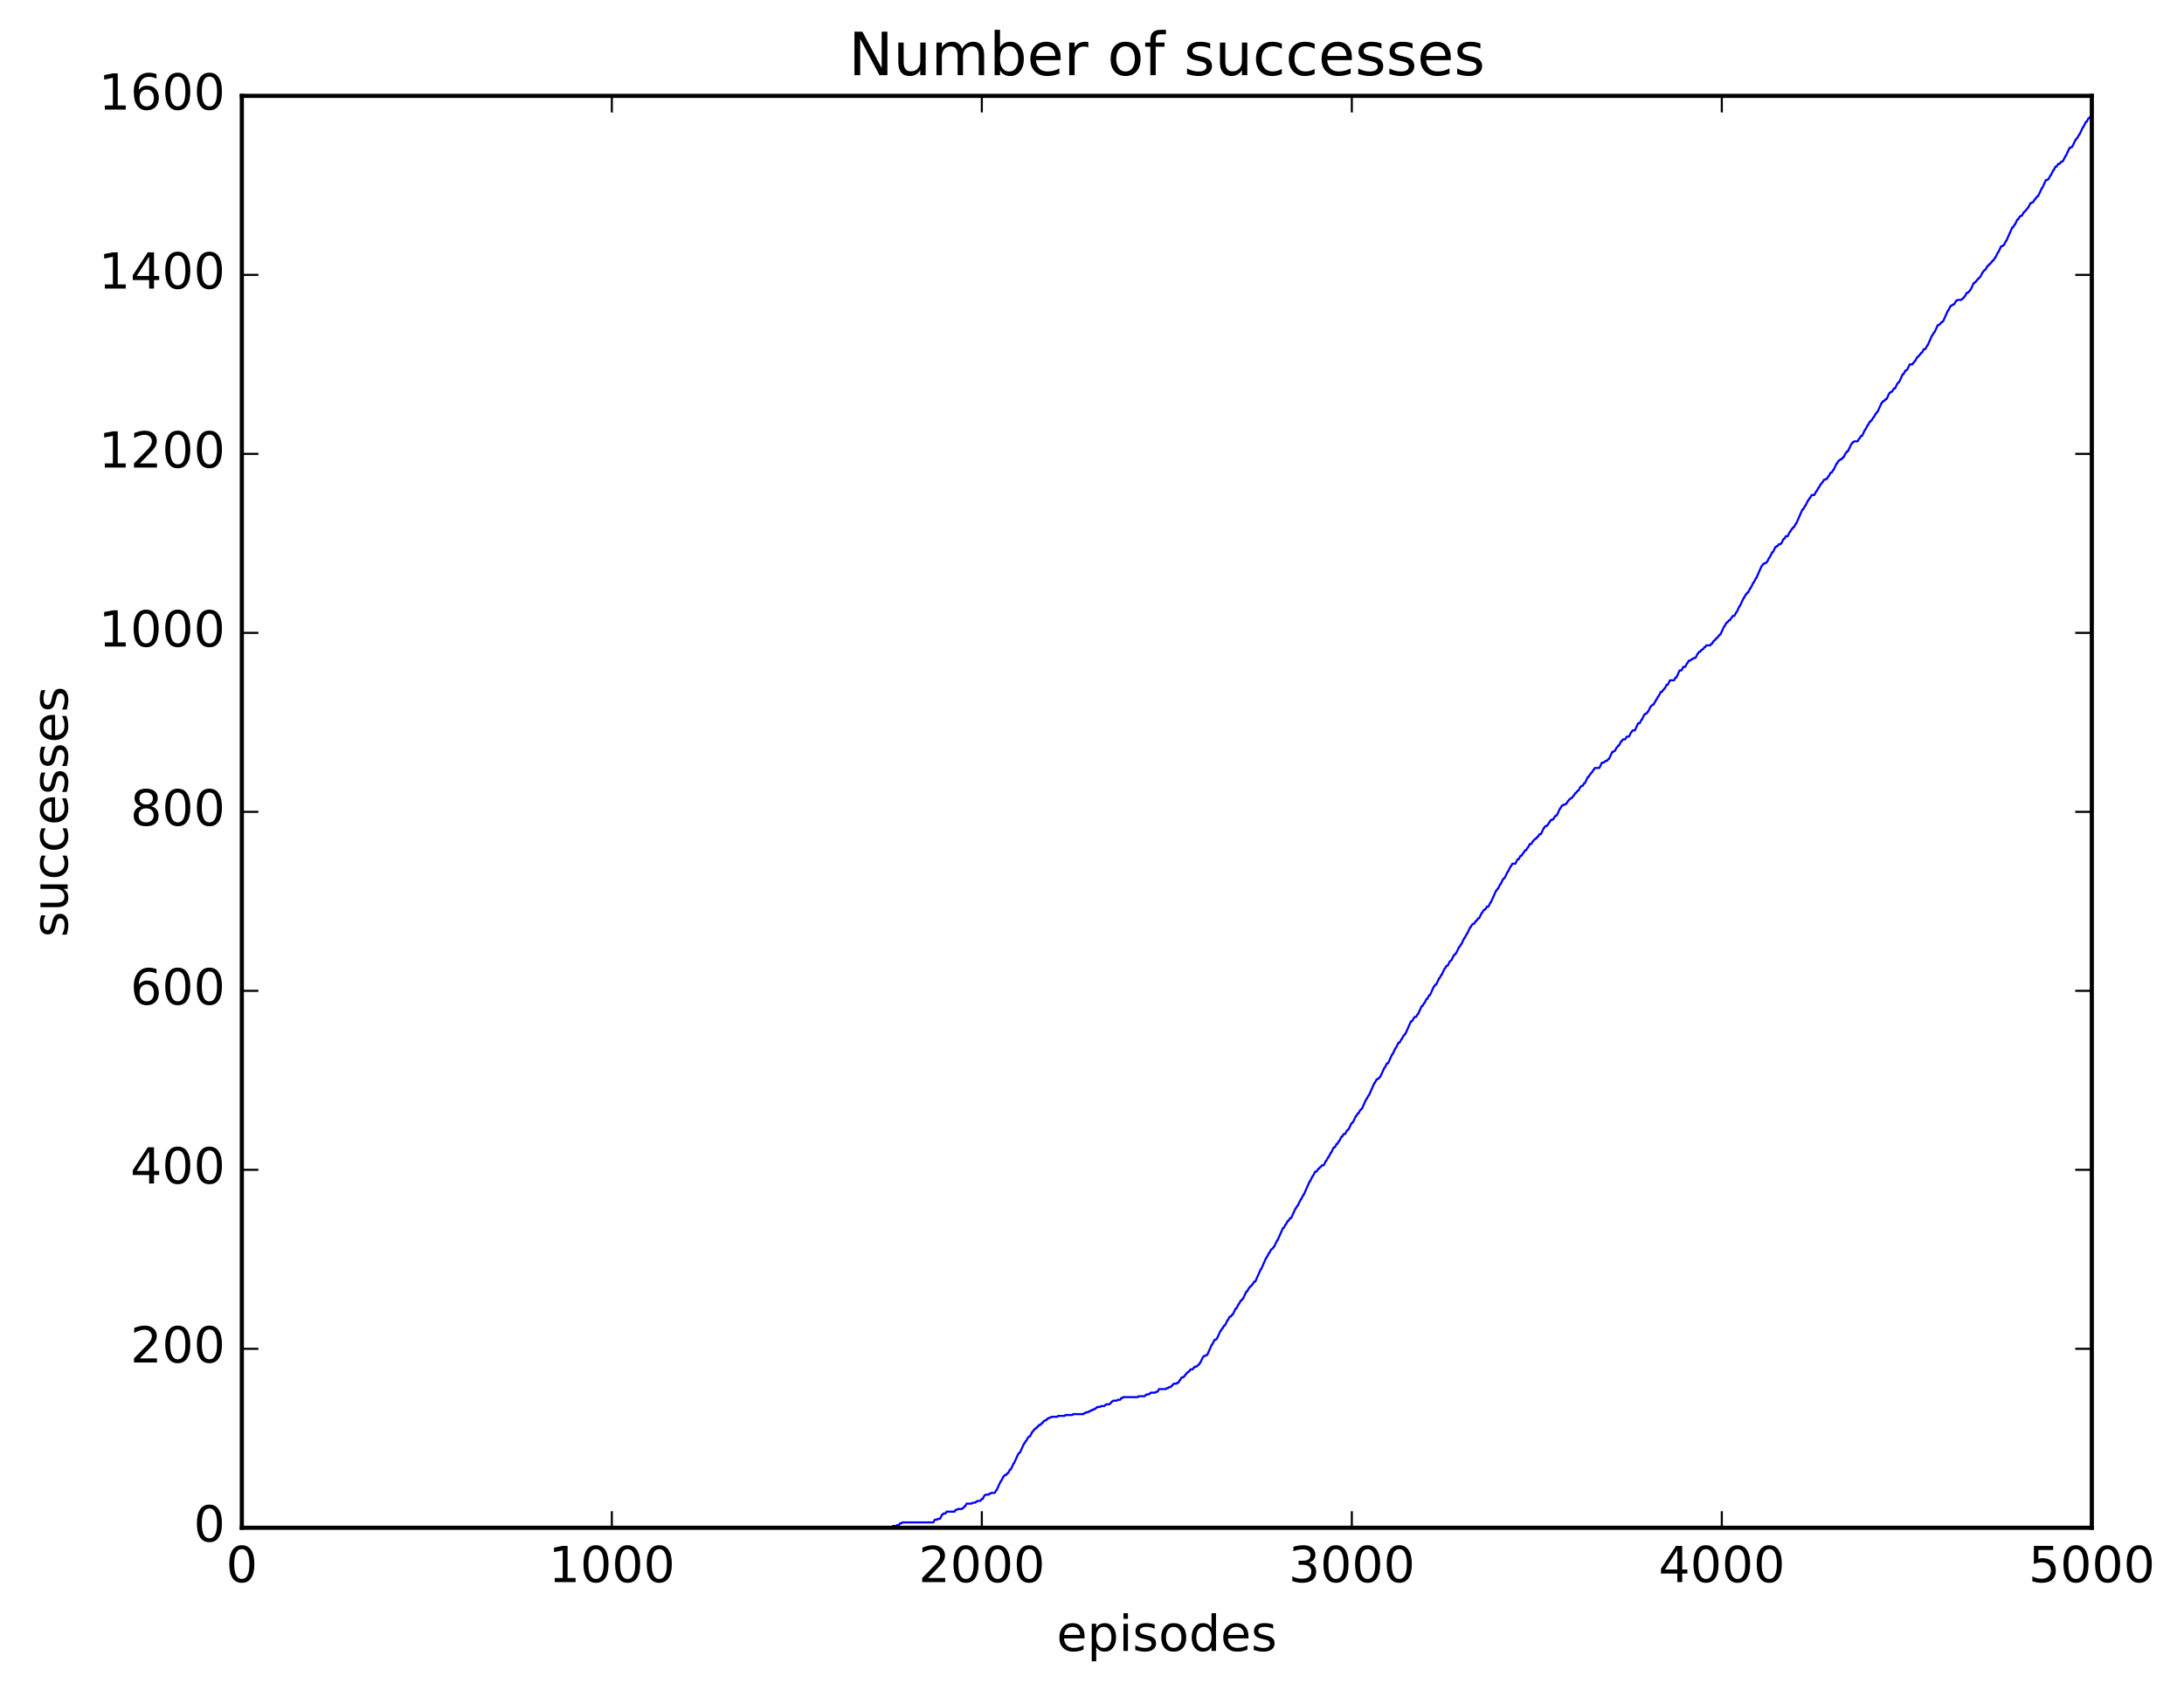 <?xml version="1.0" encoding="utf-8" standalone="no"?>
<!DOCTYPE svg PUBLIC "-//W3C//DTD SVG 1.1//EN"
  "http://www.w3.org/Graphics/SVG/1.1/DTD/svg11.dtd">
<!-- Created with matplotlib (http://matplotlib.org/) -->
<svg height="408pt" version="1.1" viewBox="0 0 527 408" width="527pt" xmlns="http://www.w3.org/2000/svg" xmlns:xlink="http://www.w3.org/1999/xlink">
 <defs>
  <style type="text/css">
*{stroke-linecap:butt;stroke-linejoin:round;stroke-miterlimit:100000;}
  </style>
 </defs>
 <g id="figure_1">
  <g id="patch_1">
   <path d="M 0 408.169 
L 527.224 408.169 
L 527.224 0 
L 0 0 
z
" style="fill:#ffffff;"/>
  </g>
  <g id="axes_1">
   <g id="patch_2">
    <path d="M 58.354 368.742 
L 504.754 368.742 
L 504.754 23.142 
L 58.354 23.142 
z
" style="fill:#ffffff;"/>
   </g>
   <g id="line2d_1">
    <path clip-path="url(#p6c47382398)" d="M 58.443 368.742 
L 214.237 368.742 
L 214.415 368.526 
L 215.308 368.526 
L 215.487 368.31 
L 216.29 368.31 
L 216.469 368.094 
L 216.915 368.094 
L 217.183 367.662 
L 217.54 367.662 
L 217.719 367.446 
L 225.218 367.446 
L 225.575 366.798 
L 226.111 366.798 
L 226.289 366.582 
L 226.825 366.582 
L 227.361 365.502 
L 227.539 365.502 
L 227.718 365.286 
L 228.164 365.286 
L 228.432 364.854 
L 230.307 364.854 
L 230.575 364.422 
L 230.932 364.422 
L 231.111 364.206 
L 232.093 364.206 
L 232.271 363.99 
L 232.45 363.99 
L 232.718 363.558 
L 232.896 363.558 
L 233.253 362.91 
L 234.503 362.91 
L 234.682 362.694 
L 235.307 362.694 
L 235.485 362.478 
L 235.664 362.478 
L 235.842 362.262 
L 236.557 362.262 
L 236.824 361.83 
L 237.092 361.83 
L 237.539 360.966 
L 237.628 360.966 
L 237.807 360.75 
L 238.521 360.75 
L 238.699 360.534 
L 238.967 360.534 
L 239.146 360.318 
L 240.039 360.318 
L 240.396 359.67 
L 240.485 359.67 
L 241.467 357.51 
L 241.556 357.51 
L 242.092 356.43 
L 242.181 356.43 
L 242.449 355.998 
L 242.806 355.998 
L 243.074 355.566 
L 243.253 355.566 
L 243.699 354.702 
L 243.878 354.702 
L 244.592 353.19 
L 244.681 353.19 
L 245.752 350.814 
L 245.842 350.814 
L 246.02 350.598 
L 246.11 350.598 
L 247.092 348.438 
L 247.181 348.438 
L 247.538 347.79 
L 247.627 347.79 
L 248.074 346.926 
L 248.163 346.926 
L 248.342 346.71 
L 248.52 346.71 
L 249.056 345.63 
L 249.145 345.63 
L 249.413 345.198 
L 249.502 345.198 
L 249.77 344.766 
L 250.038 344.766 
L 250.306 344.334 
L 250.484 344.334 
L 250.752 343.902 
L 251.109 343.902 
L 251.377 343.47 
L 251.556 343.47 
L 251.824 343.038 
L 251.913 343.038 
L 252.091 342.822 
L 252.448 342.822 
L 252.716 342.39 
L 252.984 342.39 
L 253.163 342.174 
L 253.52 342.174 
L 253.698 341.958 
L 255.127 341.958 
L 255.305 341.742 
L 256.912 341.742 
L 257.091 341.526 
L 258.787 341.526 
L 258.966 341.31 
L 261.466 341.31 
L 261.644 341.094 
L 261.823 341.094 
L 262.001 340.878 
L 262.537 340.878 
L 262.716 340.662 
L 262.984 340.662 
L 263.162 340.446 
L 263.43 340.446 
L 263.608 340.23 
L 263.966 340.23 
L 264.144 340.014 
L 264.323 340.014 
L 264.501 339.798 
L 264.591 339.798 
L 264.769 339.582 
L 265.483 339.582 
L 265.662 339.366 
L 266.465 339.366 
L 266.644 339.15 
L 266.733 339.15 
L 266.912 338.934 
L 267.715 338.934 
L 267.894 338.718 
L 267.983 338.718 
L 268.251 338.286 
L 268.43 338.286 
L 268.608 338.07 
L 269.501 338.07 
L 269.68 337.854 
L 270.304 337.854 
L 270.572 337.422 
L 270.84 337.422 
L 271.019 337.206 
L 274.59 337.206 
L 274.768 336.99 
L 276.197 336.99 
L 276.376 336.774 
L 276.465 336.774 
L 276.643 336.558 
L 277.179 336.558 
L 277.358 336.342 
L 277.536 336.342 
L 277.715 336.126 
L 278.786 336.126 
L 278.965 335.91 
L 279.322 335.91 
L 279.679 335.262 
L 281.375 335.262 
L 281.554 335.046 
L 281.822 335.046 
L 282 334.83 
L 282.357 334.83 
L 282.536 334.614 
L 282.714 334.614 
L 282.982 334.182 
L 283.072 334.182 
L 283.25 333.966 
L 283.875 333.966 
L 284.054 333.75 
L 284.321 333.75 
L 284.679 333.102 
L 284.768 333.102 
L 285.125 332.454 
L 285.482 332.454 
L 285.661 332.238 
L 285.75 332.238 
L 286.018 331.806 
L 286.107 331.806 
L 286.375 331.374 
L 286.464 331.374 
L 286.643 331.158 
L 286.732 331.158 
L 286.911 330.942 
L 287 330.942 
L 287.268 330.51 
L 287.803 330.51 
L 288.071 330.078 
L 288.16 330.078 
L 288.339 329.862 
L 288.696 329.862 
L 288.875 329.646 
L 288.964 329.646 
L 289.143 329.43 
L 289.232 329.43 
L 289.5 328.998 
L 289.589 328.998 
L 290.303 327.486 
L 290.392 327.486 
L 290.571 327.27 
L 290.839 327.27 
L 291.017 327.054 
L 291.285 327.054 
L 292.446 324.462 
L 292.535 324.462 
L 293.071 323.382 
L 293.339 323.382 
L 293.517 323.166 
L 293.607 323.166 
L 294.499 321.222 
L 294.589 321.222 
L 294.946 320.574 
L 295.035 320.574 
L 295.392 319.926 
L 295.571 319.926 
L 296.196 318.63 
L 296.285 318.63 
L 296.731 317.766 
L 296.999 317.766 
L 297.267 317.334 
L 297.446 317.334 
L 298.16 315.822 
L 298.338 315.822 
L 298.874 314.742 
L 298.963 314.742 
L 299.41 313.878 
L 299.588 313.878 
L 299.856 313.446 
L 299.945 313.446 
L 300.749 311.718 
L 300.928 311.718 
L 301.374 310.854 
L 301.463 310.854 
L 301.731 310.422 
L 301.91 310.422 
L 302.177 309.99 
L 302.267 309.99 
L 302.624 309.342 
L 302.892 309.342 
L 304.231 306.318 
L 304.32 306.318 
L 305.57 303.51 
L 305.659 303.51 
L 306.195 302.43 
L 306.284 302.43 
L 306.731 301.566 
L 306.82 301.566 
L 306.999 301.35 
L 307.088 301.35 
L 307.356 300.918 
L 307.445 300.918 
L 308.159 299.406 
L 308.248 299.406 
L 309.588 296.382 
L 309.766 296.382 
L 310.213 295.518 
L 310.302 295.518 
L 310.748 294.654 
L 310.927 294.654 
L 311.284 294.006 
L 311.552 294.006 
L 312.623 291.63 
L 312.712 291.63 
L 313.07 290.982 
L 313.159 290.982 
L 313.873 289.47 
L 313.962 289.47 
L 314.498 288.39 
L 314.587 288.39 
L 316.016 285.15 
L 316.105 285.15 
L 316.73 283.854 
L 316.819 283.854 
L 317.355 282.774 
L 317.712 282.774 
L 318.069 282.126 
L 318.248 282.126 
L 318.516 281.694 
L 318.694 281.694 
L 318.962 281.262 
L 319.408 281.262 
L 319.944 280.182 
L 320.033 280.182 
L 320.48 279.318 
L 320.569 279.318 
L 321.105 278.238 
L 321.194 278.238 
L 321.819 276.942 
L 322.087 276.942 
L 322.533 276.078 
L 322.712 276.078 
L 323.069 275.43 
L 323.158 275.43 
L 323.694 274.35 
L 323.872 274.35 
L 324.23 273.702 
L 324.587 273.702 
L 325.033 272.838 
L 325.122 272.838 
L 325.301 272.622 
L 325.39 272.622 
L 326.104 271.11 
L 326.194 271.11 
L 326.372 270.894 
L 326.462 270.894 
L 327.176 269.382 
L 327.265 269.382 
L 327.622 268.734 
L 327.801 268.734 
L 328.247 267.87 
L 328.336 267.87 
L 328.515 267.654 
L 328.604 267.654 
L 329.676 265.278 
L 329.765 265.278 
L 330.211 264.414 
L 330.301 264.414 
L 331.64 261.39 
L 331.729 261.39 
L 332.176 260.526 
L 332.354 260.526 
L 332.533 260.31 
L 332.711 260.31 
L 332.979 259.878 
L 333.068 259.878 
L 334.05 257.718 
L 334.14 257.718 
L 334.675 256.638 
L 334.943 256.638 
L 335.925 254.478 
L 336.015 254.478 
L 336.729 252.966 
L 336.818 252.966 
L 337.443 251.67 
L 337.711 251.67 
L 338.157 250.806 
L 338.247 250.806 
L 338.693 249.942 
L 338.782 249.942 
L 339.05 249.51 
L 339.139 249.51 
L 340.479 246.486 
L 340.746 246.486 
L 341.193 245.622 
L 341.282 245.622 
L 341.461 245.406 
L 341.728 245.406 
L 342.086 244.758 
L 342.175 244.758 
L 343.068 242.814 
L 343.246 242.814 
L 343.603 242.166 
L 343.693 242.166 
L 344.228 241.086 
L 344.407 241.086 
L 344.853 240.222 
L 345.032 240.222 
L 346.014 238.062 
L 346.103 238.062 
L 346.371 237.63 
L 346.55 237.63 
L 347.264 236.118 
L 347.353 236.118 
L 347.8 235.254 
L 347.889 235.254 
L 348.603 233.742 
L 348.692 233.742 
L 349.049 233.094 
L 349.317 233.094 
L 349.853 232.014 
L 349.942 232.014 
L 350.121 231.798 
L 350.21 231.798 
L 350.835 230.502 
L 351.014 230.502 
L 351.281 230.07 
L 351.371 230.07 
L 352.085 228.558 
L 352.174 228.558 
L 352.531 227.91 
L 352.621 227.91 
L 353.335 226.398 
L 353.424 226.398 
L 353.96 225.318 
L 354.049 225.318 
L 354.763 223.806 
L 354.853 223.806 
L 355.21 223.158 
L 355.299 223.158 
L 355.478 222.942 
L 355.745 222.942 
L 356.103 222.294 
L 356.281 222.294 
L 356.638 221.646 
L 356.906 221.646 
L 357.531 220.35 
L 357.62 220.35 
L 357.977 219.702 
L 358.067 219.702 
L 358.245 219.486 
L 358.424 219.486 
L 358.781 218.838 
L 359.138 218.838 
L 359.674 217.758 
L 359.763 217.758 
L 361.013 214.95 
L 361.102 214.95 
L 361.37 214.518 
L 361.459 214.518 
L 361.995 213.438 
L 362.084 213.438 
L 362.709 212.142 
L 362.799 212.142 
L 362.977 211.926 
L 363.066 211.926 
L 363.781 210.414 
L 363.87 210.414 
L 364.495 209.118 
L 364.584 209.118 
L 364.941 208.47 
L 365.656 208.47 
L 366.191 207.39 
L 366.459 207.39 
L 366.905 206.526 
L 367.173 206.526 
L 367.53 205.878 
L 367.62 205.878 
L 367.977 205.23 
L 368.245 205.23 
L 368.602 204.582 
L 368.691 204.582 
L 369.137 203.718 
L 369.495 203.718 
L 369.852 203.07 
L 369.941 203.07 
L 370.209 202.638 
L 370.298 202.638 
L 370.477 202.422 
L 370.655 202.422 
L 370.923 201.99 
L 371.102 201.99 
L 371.459 201.342 
L 371.816 201.342 
L 372.53 199.83 
L 372.619 199.83 
L 372.887 199.398 
L 373.155 199.398 
L 373.334 199.182 
L 373.423 199.182 
L 373.78 198.534 
L 373.869 198.534 
L 374.226 197.886 
L 374.584 197.886 
L 374.762 197.67 
L 374.851 197.67 
L 375.208 197.022 
L 375.298 197.022 
L 375.476 196.806 
L 375.655 196.806 
L 376.458 195.078 
L 376.548 195.078 
L 376.905 194.43 
L 377.083 194.43 
L 377.262 194.214 
L 377.619 194.214 
L 377.798 193.998 
L 377.976 193.998 
L 378.333 193.35 
L 378.423 193.35 
L 378.69 192.918 
L 378.78 192.918 
L 378.958 192.702 
L 379.137 192.702 
L 379.315 192.486 
L 379.405 192.486 
L 379.672 192.054 
L 379.762 192.054 
L 380.119 191.406 
L 380.297 191.406 
L 380.565 190.974 
L 380.655 190.974 
L 380.833 190.758 
L 380.922 190.758 
L 381.369 189.894 
L 381.458 189.894 
L 381.637 189.678 
L 381.904 189.678 
L 382.262 189.03 
L 382.44 189.03 
L 383.154 187.518 
L 383.333 187.518 
L 383.69 186.87 
L 383.779 186.87 
L 384.047 186.438 
L 384.136 186.438 
L 384.494 185.79 
L 384.583 185.79 
L 384.851 185.358 
L 385.922 185.358 
L 386.547 184.062 
L 386.993 184.062 
L 387.172 183.846 
L 387.261 183.846 
L 387.44 183.63 
L 387.797 183.63 
L 388.065 183.198 
L 388.243 183.198 
L 389.047 181.47 
L 389.315 181.47 
L 389.493 181.254 
L 389.672 181.254 
L 390.118 180.39 
L 390.208 180.39 
L 390.475 179.958 
L 390.654 179.958 
L 391.19 178.878 
L 391.368 178.878 
L 391.636 178.446 
L 392.172 178.446 
L 392.529 177.798 
L 393.064 177.798 
L 393.6 176.718 
L 393.689 176.718 
L 393.957 176.286 
L 394.493 176.286 
L 395.296 174.558 
L 395.654 174.558 
L 396.1 173.694 
L 396.189 173.694 
L 396.814 172.398 
L 396.993 172.398 
L 397.171 172.182 
L 397.35 172.182 
L 397.618 171.75 
L 397.707 171.75 
L 398.332 170.454 
L 398.421 170.454 
L 398.6 170.238 
L 398.689 170.238 
L 398.868 170.022 
L 399.046 170.022 
L 399.582 168.942 
L 399.671 168.942 
L 400.118 168.078 
L 400.207 168.078 
L 400.743 166.998 
L 401.01 166.998 
L 401.278 166.566 
L 401.368 166.566 
L 401.635 166.134 
L 401.725 166.134 
L 402.171 165.27 
L 402.439 165.27 
L 402.975 164.19 
L 403.957 164.19 
L 404.314 163.542 
L 404.492 163.542 
L 405.296 161.814 
L 405.742 161.814 
L 406.189 160.95 
L 406.635 160.95 
L 407.081 160.086 
L 407.171 160.086 
L 407.528 159.438 
L 407.885 159.438 
L 408.064 159.222 
L 408.153 159.222 
L 408.331 159.006 
L 408.599 159.006 
L 408.778 158.79 
L 409.135 158.79 
L 409.671 157.71 
L 409.76 157.71 
L 410.028 157.278 
L 410.296 157.278 
L 410.563 156.846 
L 410.742 156.846 
L 410.92 156.63 
L 411.01 156.63 
L 411.278 156.198 
L 411.456 156.198 
L 411.724 155.766 
L 412.706 155.766 
L 412.974 155.334 
L 413.152 155.334 
L 413.51 154.686 
L 413.599 154.686 
L 413.777 154.47 
L 413.867 154.47 
L 414.135 154.038 
L 414.313 154.038 
L 414.581 153.606 
L 414.67 153.606 
L 414.938 153.174 
L 415.117 153.174 
L 416.009 151.23 
L 416.099 151.23 
L 416.545 150.366 
L 416.634 150.366 
L 416.813 150.15 
L 416.902 150.15 
L 417.17 149.718 
L 417.438 149.718 
L 417.795 149.07 
L 417.884 149.07 
L 418.152 148.638 
L 418.509 148.638 
L 418.956 147.774 
L 419.045 147.774 
L 419.759 146.262 
L 419.848 146.262 
L 420.741 144.318 
L 420.831 144.318 
L 421.277 143.454 
L 421.366 143.454 
L 421.634 143.022 
L 421.813 143.022 
L 422.348 141.942 
L 422.438 141.942 
L 423.063 140.646 
L 423.152 140.646 
L 423.688 139.566 
L 423.777 139.566 
L 425.116 136.542 
L 425.205 136.542 
L 425.473 136.11 
L 425.652 136.11 
L 425.83 135.894 
L 426.098 135.894 
L 426.277 135.678 
L 426.366 135.678 
L 426.902 134.598 
L 426.991 134.598 
L 427.616 133.302 
L 427.794 133.302 
L 428.419 132.006 
L 428.598 132.006 
L 428.776 131.79 
L 428.955 131.79 
L 429.223 131.358 
L 429.58 131.358 
L 429.759 131.142 
L 429.848 131.142 
L 430.384 130.062 
L 430.562 130.062 
L 430.919 129.414 
L 431.366 129.414 
L 431.901 128.334 
L 431.991 128.334 
L 432.348 127.686 
L 432.437 127.686 
L 432.705 127.254 
L 432.883 127.254 
L 433.33 126.39 
L 433.419 126.39 
L 434.937 122.934 
L 435.115 122.934 
L 435.562 122.07 
L 435.651 122.07 
L 436.276 120.774 
L 436.365 120.774 
L 436.722 120.126 
L 436.812 120.126 
L 437.169 119.478 
L 437.794 119.478 
L 438.24 118.614 
L 438.329 118.614 
L 438.776 117.75 
L 438.865 117.75 
L 439.312 116.886 
L 439.401 116.886 
L 439.669 116.454 
L 439.758 116.454 
L 440.115 115.806 
L 440.383 115.806 
L 440.561 115.59 
L 440.829 115.59 
L 441.186 114.942 
L 441.276 114.942 
L 441.722 114.078 
L 441.99 114.078 
L 442.347 113.43 
L 442.436 113.43 
L 443.151 111.918 
L 443.24 111.918 
L 443.597 111.27 
L 443.686 111.27 
L 443.865 111.054 
L 443.954 111.054 
L 444.133 110.838 
L 444.4 110.838 
L 444.668 110.406 
L 444.847 110.406 
L 445.383 109.326 
L 445.472 109.326 
L 445.74 108.894 
L 445.918 108.894 
L 446.722 107.166 
L 446.811 107.166 
L 447.079 106.734 
L 447.257 106.734 
L 447.436 106.518 
L 448.24 106.518 
L 448.597 105.87 
L 448.686 105.87 
L 449.043 105.222 
L 449.311 105.222 
L 450.025 103.71 
L 450.114 103.71 
L 450.65 102.63 
L 450.739 102.63 
L 451.186 101.766 
L 451.364 101.766 
L 451.632 101.334 
L 451.721 101.334 
L 452.079 100.686 
L 452.168 100.686 
L 452.614 99.822 
L 452.704 99.822 
L 452.971 99.39 
L 453.061 99.39 
L 454.043 97.23 
L 454.132 97.23 
L 454.4 96.798 
L 454.668 96.798 
L 454.936 96.366 
L 455.203 96.366 
L 455.918 94.854 
L 456.007 94.854 
L 456.185 94.638 
L 456.364 94.638 
L 456.543 94.422 
L 456.632 94.422 
L 456.989 93.774 
L 457.257 93.774 
L 457.882 92.478 
L 457.971 92.478 
L 458.15 92.262 
L 458.239 92.262 
L 459.132 90.318 
L 459.31 90.318 
L 459.757 89.454 
L 459.935 89.454 
L 460.114 89.238 
L 460.203 89.238 
L 460.828 87.942 
L 461.453 87.942 
L 461.721 87.51 
L 461.81 87.51 
L 462.078 87.078 
L 462.167 87.078 
L 462.614 86.214 
L 462.703 86.214 
L 462.881 85.998 
L 462.971 85.998 
L 463.239 85.566 
L 463.328 85.566 
L 463.596 85.134 
L 463.774 85.134 
L 464.221 84.27 
L 464.578 84.27 
L 465.024 83.406 
L 465.113 83.406 
L 466.274 80.814 
L 466.363 80.814 
L 466.72 80.166 
L 466.81 80.166 
L 467.613 78.438 
L 467.881 78.438 
L 468.06 78.222 
L 468.149 78.222 
L 468.417 77.79 
L 468.595 77.79 
L 468.774 77.574 
L 468.863 77.574 
L 470.024 74.982 
L 470.113 74.982 
L 470.649 73.902 
L 470.738 73.902 
L 470.917 73.686 
L 471.095 73.686 
L 471.274 73.47 
L 471.542 73.47 
L 471.988 72.606 
L 472.167 72.606 
L 472.345 72.39 
L 473.238 72.39 
L 473.416 72.174 
L 473.506 72.174 
L 473.684 71.958 
L 473.774 71.958 
L 474.041 71.526 
L 474.131 71.526 
L 474.577 70.662 
L 474.845 70.662 
L 475.024 70.446 
L 475.113 70.446 
L 475.381 70.014 
L 475.47 70.014 
L 476.273 68.286 
L 476.452 68.286 
L 476.631 68.07 
L 476.72 68.07 
L 476.988 67.638 
L 477.077 67.638 
L 477.345 67.206 
L 477.523 67.206 
L 477.791 66.774 
L 477.88 66.774 
L 478.416 65.694 
L 478.505 65.694 
L 478.773 65.262 
L 478.863 65.262 
L 479.041 65.046 
L 479.13 65.046 
L 479.577 64.182 
L 479.755 64.182 
L 480.023 63.75 
L 480.202 63.75 
L 480.47 63.318 
L 480.559 63.318 
L 480.827 62.886 
L 481.005 62.886 
L 481.362 62.238 
L 481.452 62.238 
L 482.077 60.942 
L 482.166 60.942 
L 482.88 59.43 
L 483.148 59.43 
L 483.327 59.214 
L 483.505 59.214 
L 484.041 58.134 
L 484.13 58.134 
L 485.559 54.894 
L 485.737 54.894 
L 486.094 54.246 
L 486.184 54.246 
L 486.808 52.95 
L 486.987 52.95 
L 487.344 52.302 
L 487.433 52.302 
L 487.612 52.086 
L 487.88 52.086 
L 488.326 51.222 
L 488.416 51.222 
L 488.594 51.006 
L 488.683 51.006 
L 488.951 50.574 
L 489.04 50.574 
L 489.308 50.142 
L 489.398 50.142 
L 489.933 49.062 
L 490.112 49.062 
L 490.29 48.846 
L 490.558 48.846 
L 490.915 48.198 
L 491.005 48.198 
L 491.272 47.766 
L 491.362 47.766 
L 491.63 47.334 
L 491.808 47.334 
L 492.701 45.39 
L 492.79 45.39 
L 493.683 43.446 
L 494.04 43.446 
L 494.219 43.23 
L 494.308 43.23 
L 494.754 42.366 
L 494.844 42.366 
L 495.469 41.07 
L 495.558 41.07 
L 496.004 40.206 
L 496.272 40.206 
L 496.629 39.558 
L 496.986 39.558 
L 497.254 39.126 
L 497.433 39.126 
L 497.611 38.91 
L 497.79 38.91 
L 498.415 37.614 
L 498.504 37.614 
L 499.397 35.67 
L 499.665 35.67 
L 499.843 35.454 
L 500.022 35.454 
L 500.825 33.726 
L 500.915 33.726 
L 501.183 33.294 
L 501.272 33.294 
L 501.718 32.43 
L 501.808 32.43 
L 502.611 30.702 
L 502.7 30.702 
L 503.325 29.406 
L 503.504 29.406 
L 503.95 28.542 
L 504.04 28.542 
L 504.218 28.326 
L 504.397 28.326 
L 504.754 27.462 
L 504.754 27.462 
" style="fill:none;stroke:#0000ff;stroke-linecap:square;stroke-width:0.5;"/>
   </g>
   <g id="patch_3">
    <path d="M 58.354 23.142 
L 504.754 23.142 
" style="fill:none;stroke:#000000;stroke-linecap:square;stroke-linejoin:miter;"/>
   </g>
   <g id="patch_4">
    <path d="M 504.754 368.742 
L 504.754 23.142 
" style="fill:none;stroke:#000000;stroke-linecap:square;stroke-linejoin:miter;"/>
   </g>
   <g id="patch_5">
    <path d="M 58.354 368.742 
L 504.754 368.742 
" style="fill:none;stroke:#000000;stroke-linecap:square;stroke-linejoin:miter;"/>
   </g>
   <g id="patch_6">
    <path d="M 58.354 368.742 
L 58.354 23.142 
" style="fill:none;stroke:#000000;stroke-linecap:square;stroke-linejoin:miter;"/>
   </g>
   <g id="matplotlib.axis_1">
    <g id="xtick_1">
     <g id="line2d_2">
      <defs>
       <path d="M 0 0 
L 0 -4 
" id="m8a1b80b3d6" style="stroke:#000000;stroke-width:0.5;"/>
      </defs>
      <g>
       <use style="stroke:#000000;stroke-width:0.5;" x="58.354" xlink:href="#m8a1b80b3d6" y="368.742"/>
      </g>
     </g>
     <g id="line2d_3">
      <defs>
       <path d="M 0 0 
L 0 4 
" id="m1454c8b6f5" style="stroke:#000000;stroke-width:0.5;"/>
      </defs>
      <g>
       <use style="stroke:#000000;stroke-width:0.5;" x="58.354" xlink:href="#m1454c8b6f5" y="23.142"/>
      </g>
     </g>
     <g id="text_1">
      <!-- 0 -->
      <defs>
       <path d="M 31.781 66.406 
Q 24.172 66.406 20.328 58.906 
Q 16.5 51.422 16.5 36.375 
Q 16.5 21.391 20.328 13.891 
Q 24.172 6.391 31.781 6.391 
Q 39.453 6.391 43.281 13.891 
Q 47.125 21.391 47.125 36.375 
Q 47.125 51.422 43.281 58.906 
Q 39.453 66.406 31.781 66.406 
M 31.781 74.219 
Q 44.047 74.219 50.516 64.516 
Q 56.984 54.828 56.984 36.375 
Q 56.984 17.969 50.516 8.266 
Q 44.047 -1.422 31.781 -1.422 
Q 19.531 -1.422 13.062 8.266 
Q 6.594 17.969 6.594 36.375 
Q 6.594 54.828 13.062 64.516 
Q 19.531 74.219 31.781 74.219 
" id="BitstreamVeraSans-Roman-30"/>
      </defs>
      <g transform="translate(54.536 381.86)scale(0.12 -0.12)">
       <use xlink:href="#BitstreamVeraSans-Roman-30"/>
      </g>
     </g>
    </g>
    <g id="xtick_2">
     <g id="line2d_4">
      <g>
       <use style="stroke:#000000;stroke-width:0.5;" x="147.634" xlink:href="#m8a1b80b3d6" y="368.742"/>
      </g>
     </g>
     <g id="line2d_5">
      <g>
       <use style="stroke:#000000;stroke-width:0.5;" x="147.634" xlink:href="#m1454c8b6f5" y="23.142"/>
      </g>
     </g>
     <g id="text_2">
      <!-- 1000 -->
      <defs>
       <path d="M 12.406 8.297 
L 28.516 8.297 
L 28.516 63.922 
L 10.984 60.406 
L 10.984 69.391 
L 28.422 72.906 
L 38.281 72.906 
L 38.281 8.297 
L 54.391 8.297 
L 54.391 0 
L 12.406 0 
z
" id="BitstreamVeraSans-Roman-31"/>
      </defs>
      <g transform="translate(132.364 381.86)scale(0.12 -0.12)">
       <use xlink:href="#BitstreamVeraSans-Roman-31"/>
       <use x="63.623" xlink:href="#BitstreamVeraSans-Roman-30"/>
       <use x="127.246" xlink:href="#BitstreamVeraSans-Roman-30"/>
       <use x="190.869" xlink:href="#BitstreamVeraSans-Roman-30"/>
      </g>
     </g>
    </g>
    <g id="xtick_3">
     <g id="line2d_6">
      <g>
       <use style="stroke:#000000;stroke-width:0.5;" x="236.914" xlink:href="#m8a1b80b3d6" y="368.742"/>
      </g>
     </g>
     <g id="line2d_7">
      <g>
       <use style="stroke:#000000;stroke-width:0.5;" x="236.914" xlink:href="#m1454c8b6f5" y="23.142"/>
      </g>
     </g>
     <g id="text_3">
      <!-- 2000 -->
      <defs>
       <path d="M 19.188 8.297 
L 53.609 8.297 
L 53.609 0 
L 7.328 0 
L 7.328 8.297 
Q 12.938 14.109 22.625 23.891 
Q 32.328 33.688 34.812 36.531 
Q 39.547 41.844 41.422 45.531 
Q 43.312 49.219 43.312 52.781 
Q 43.312 58.594 39.234 62.25 
Q 35.156 65.922 28.609 65.922 
Q 23.969 65.922 18.812 64.312 
Q 13.672 62.703 7.812 59.422 
L 7.812 69.391 
Q 13.766 71.781 18.938 73 
Q 24.125 74.219 28.422 74.219 
Q 39.75 74.219 46.484 68.547 
Q 53.219 62.891 53.219 53.422 
Q 53.219 48.922 51.531 44.891 
Q 49.859 40.875 45.406 35.406 
Q 44.188 33.984 37.641 27.219 
Q 31.109 20.453 19.188 8.297 
" id="BitstreamVeraSans-Roman-32"/>
      </defs>
      <g transform="translate(221.644 381.86)scale(0.12 -0.12)">
       <use xlink:href="#BitstreamVeraSans-Roman-32"/>
       <use x="63.623" xlink:href="#BitstreamVeraSans-Roman-30"/>
       <use x="127.246" xlink:href="#BitstreamVeraSans-Roman-30"/>
       <use x="190.869" xlink:href="#BitstreamVeraSans-Roman-30"/>
      </g>
     </g>
    </g>
    <g id="xtick_4">
     <g id="line2d_8">
      <g>
       <use style="stroke:#000000;stroke-width:0.5;" x="326.194" xlink:href="#m8a1b80b3d6" y="368.742"/>
      </g>
     </g>
     <g id="line2d_9">
      <g>
       <use style="stroke:#000000;stroke-width:0.5;" x="326.194" xlink:href="#m1454c8b6f5" y="23.142"/>
      </g>
     </g>
     <g id="text_4">
      <!-- 3000 -->
      <defs>
       <path d="M 40.578 39.312 
Q 47.656 37.797 51.625 33 
Q 55.609 28.219 55.609 21.188 
Q 55.609 10.406 48.188 4.484 
Q 40.766 -1.422 27.094 -1.422 
Q 22.516 -1.422 17.656 -0.516 
Q 12.797 0.391 7.625 2.203 
L 7.625 11.719 
Q 11.719 9.328 16.594 8.109 
Q 21.484 6.891 26.812 6.891 
Q 36.078 6.891 40.938 10.547 
Q 45.797 14.203 45.797 21.188 
Q 45.797 27.641 41.281 31.266 
Q 36.766 34.906 28.719 34.906 
L 20.219 34.906 
L 20.219 43.016 
L 29.109 43.016 
Q 36.375 43.016 40.234 45.922 
Q 44.094 48.828 44.094 54.297 
Q 44.094 59.906 40.109 62.906 
Q 36.141 65.922 28.719 65.922 
Q 24.656 65.922 20.016 65.031 
Q 15.375 64.156 9.812 62.312 
L 9.812 71.094 
Q 15.438 72.656 20.344 73.438 
Q 25.25 74.219 29.594 74.219 
Q 40.828 74.219 47.359 69.109 
Q 53.906 64.016 53.906 55.328 
Q 53.906 49.266 50.438 45.094 
Q 46.969 40.922 40.578 39.312 
" id="BitstreamVeraSans-Roman-33"/>
      </defs>
      <g transform="translate(310.924 381.86)scale(0.12 -0.12)">
       <use xlink:href="#BitstreamVeraSans-Roman-33"/>
       <use x="63.623" xlink:href="#BitstreamVeraSans-Roman-30"/>
       <use x="127.246" xlink:href="#BitstreamVeraSans-Roman-30"/>
       <use x="190.869" xlink:href="#BitstreamVeraSans-Roman-30"/>
      </g>
     </g>
    </g>
    <g id="xtick_5">
     <g id="line2d_10">
      <g>
       <use style="stroke:#000000;stroke-width:0.5;" x="415.474" xlink:href="#m8a1b80b3d6" y="368.742"/>
      </g>
     </g>
     <g id="line2d_11">
      <g>
       <use style="stroke:#000000;stroke-width:0.5;" x="415.474" xlink:href="#m1454c8b6f5" y="23.142"/>
      </g>
     </g>
     <g id="text_5">
      <!-- 4000 -->
      <defs>
       <path d="M 37.797 64.312 
L 12.891 25.391 
L 37.797 25.391 
z
M 35.203 72.906 
L 47.609 72.906 
L 47.609 25.391 
L 58.016 25.391 
L 58.016 17.188 
L 47.609 17.188 
L 47.609 0 
L 37.797 0 
L 37.797 17.188 
L 4.891 17.188 
L 4.891 26.703 
z
" id="BitstreamVeraSans-Roman-34"/>
      </defs>
      <g transform="translate(400.204 381.86)scale(0.12 -0.12)">
       <use xlink:href="#BitstreamVeraSans-Roman-34"/>
       <use x="63.623" xlink:href="#BitstreamVeraSans-Roman-30"/>
       <use x="127.246" xlink:href="#BitstreamVeraSans-Roman-30"/>
       <use x="190.869" xlink:href="#BitstreamVeraSans-Roman-30"/>
      </g>
     </g>
    </g>
    <g id="xtick_6">
     <g id="line2d_12">
      <g>
       <use style="stroke:#000000;stroke-width:0.5;" x="504.754" xlink:href="#m8a1b80b3d6" y="368.742"/>
      </g>
     </g>
     <g id="line2d_13">
      <g>
       <use style="stroke:#000000;stroke-width:0.5;" x="504.754" xlink:href="#m1454c8b6f5" y="23.142"/>
      </g>
     </g>
     <g id="text_6">
      <!-- 5000 -->
      <defs>
       <path d="M 10.797 72.906 
L 49.516 72.906 
L 49.516 64.594 
L 19.828 64.594 
L 19.828 46.734 
Q 21.969 47.469 24.109 47.828 
Q 26.266 48.188 28.422 48.188 
Q 40.625 48.188 47.75 41.5 
Q 54.891 34.812 54.891 23.391 
Q 54.891 11.625 47.562 5.094 
Q 40.234 -1.422 26.906 -1.422 
Q 22.312 -1.422 17.547 -0.641 
Q 12.797 0.141 7.719 1.703 
L 7.719 11.625 
Q 12.109 9.234 16.797 8.062 
Q 21.484 6.891 26.703 6.891 
Q 35.156 6.891 40.078 11.328 
Q 45.016 15.766 45.016 23.391 
Q 45.016 31 40.078 35.438 
Q 35.156 39.891 26.703 39.891 
Q 22.75 39.891 18.812 39.016 
Q 14.891 38.141 10.797 36.281 
z
" id="BitstreamVeraSans-Roman-35"/>
      </defs>
      <g transform="translate(489.484 381.86)scale(0.12 -0.12)">
       <use xlink:href="#BitstreamVeraSans-Roman-35"/>
       <use x="63.623" xlink:href="#BitstreamVeraSans-Roman-30"/>
       <use x="127.246" xlink:href="#BitstreamVeraSans-Roman-30"/>
       <use x="190.869" xlink:href="#BitstreamVeraSans-Roman-30"/>
      </g>
     </g>
    </g>
    <g id="text_7">
     <!-- episodes -->
     <defs>
      <path d="M 30.609 48.391 
Q 23.391 48.391 19.188 42.75 
Q 14.984 37.109 14.984 27.297 
Q 14.984 17.484 19.156 11.844 
Q 23.344 6.203 30.609 6.203 
Q 37.797 6.203 41.984 11.859 
Q 46.188 17.531 46.188 27.297 
Q 46.188 37.016 41.984 42.703 
Q 37.797 48.391 30.609 48.391 
M 30.609 56 
Q 42.328 56 49.016 48.375 
Q 55.719 40.766 55.719 27.297 
Q 55.719 13.875 49.016 6.219 
Q 42.328 -1.422 30.609 -1.422 
Q 18.844 -1.422 12.172 6.219 
Q 5.516 13.875 5.516 27.297 
Q 5.516 40.766 12.172 48.375 
Q 18.844 56 30.609 56 
" id="BitstreamVeraSans-Roman-6f"/>
      <path d="M 44.281 53.078 
L 44.281 44.578 
Q 40.484 46.531 36.375 47.5 
Q 32.281 48.484 27.875 48.484 
Q 21.188 48.484 17.844 46.438 
Q 14.5 44.391 14.5 40.281 
Q 14.5 37.156 16.891 35.375 
Q 19.281 33.594 26.516 31.984 
L 29.594 31.297 
Q 39.156 29.25 43.188 25.516 
Q 47.219 21.781 47.219 15.094 
Q 47.219 7.469 41.188 3.016 
Q 35.156 -1.422 24.609 -1.422 
Q 20.219 -1.422 15.453 -0.562 
Q 10.688 0.297 5.422 2 
L 5.422 11.281 
Q 10.406 8.688 15.234 7.391 
Q 20.062 6.109 24.812 6.109 
Q 31.156 6.109 34.562 8.281 
Q 37.984 10.453 37.984 14.406 
Q 37.984 18.062 35.516 20.016 
Q 33.062 21.969 24.703 23.781 
L 21.578 24.516 
Q 13.234 26.266 9.516 29.906 
Q 5.812 33.547 5.812 39.891 
Q 5.812 47.609 11.281 51.797 
Q 16.75 56 26.812 56 
Q 31.781 56 36.172 55.266 
Q 40.578 54.547 44.281 53.078 
" id="BitstreamVeraSans-Roman-73"/>
      <path d="M 45.406 46.391 
L 45.406 75.984 
L 54.391 75.984 
L 54.391 0 
L 45.406 0 
L 45.406 8.203 
Q 42.578 3.328 38.25 0.953 
Q 33.938 -1.422 27.875 -1.422 
Q 17.969 -1.422 11.734 6.484 
Q 5.516 14.406 5.516 27.297 
Q 5.516 40.188 11.734 48.094 
Q 17.969 56 27.875 56 
Q 33.938 56 38.25 53.625 
Q 42.578 51.266 45.406 46.391 
M 14.797 27.297 
Q 14.797 17.391 18.875 11.75 
Q 22.953 6.109 30.078 6.109 
Q 37.203 6.109 41.297 11.75 
Q 45.406 17.391 45.406 27.297 
Q 45.406 37.203 41.297 42.844 
Q 37.203 48.484 30.078 48.484 
Q 22.953 48.484 18.875 42.844 
Q 14.797 37.203 14.797 27.297 
" id="BitstreamVeraSans-Roman-64"/>
      <path d="M 56.203 29.594 
L 56.203 25.203 
L 14.891 25.203 
Q 15.484 15.922 20.484 11.062 
Q 25.484 6.203 34.422 6.203 
Q 39.594 6.203 44.453 7.469 
Q 49.312 8.734 54.109 11.281 
L 54.109 2.781 
Q 49.266 0.734 44.188 -0.344 
Q 39.109 -1.422 33.891 -1.422 
Q 20.797 -1.422 13.156 6.188 
Q 5.516 13.812 5.516 26.812 
Q 5.516 40.234 12.766 48.109 
Q 20.016 56 32.328 56 
Q 43.359 56 49.781 48.891 
Q 56.203 41.797 56.203 29.594 
M 47.219 32.234 
Q 47.125 39.594 43.094 43.984 
Q 39.062 48.391 32.422 48.391 
Q 24.906 48.391 20.391 44.141 
Q 15.875 39.891 15.188 32.172 
z
" id="BitstreamVeraSans-Roman-65"/>
      <path d="M 9.422 54.688 
L 18.406 54.688 
L 18.406 0 
L 9.422 0 
z
M 9.422 75.984 
L 18.406 75.984 
L 18.406 64.594 
L 9.422 64.594 
z
" id="BitstreamVeraSans-Roman-69"/>
      <path d="M 18.109 8.203 
L 18.109 -20.797 
L 9.078 -20.797 
L 9.078 54.688 
L 18.109 54.688 
L 18.109 46.391 
Q 20.953 51.266 25.266 53.625 
Q 29.594 56 35.594 56 
Q 45.562 56 51.781 48.094 
Q 58.016 40.188 58.016 27.297 
Q 58.016 14.406 51.781 6.484 
Q 45.562 -1.422 35.594 -1.422 
Q 29.594 -1.422 25.266 0.953 
Q 20.953 3.328 18.109 8.203 
M 48.688 27.297 
Q 48.688 37.203 44.609 42.844 
Q 40.531 48.484 33.406 48.484 
Q 26.266 48.484 22.188 42.844 
Q 18.109 37.203 18.109 27.297 
Q 18.109 17.391 22.188 11.75 
Q 26.266 6.109 33.406 6.109 
Q 40.531 6.109 44.609 11.75 
Q 48.688 17.391 48.688 27.297 
" id="BitstreamVeraSans-Roman-70"/>
     </defs>
     <g transform="translate(254.963 398.474)scale(0.12 -0.12)">
      <use xlink:href="#BitstreamVeraSans-Roman-65"/>
      <use x="61.523" xlink:href="#BitstreamVeraSans-Roman-70"/>
      <use x="125.0" xlink:href="#BitstreamVeraSans-Roman-69"/>
      <use x="152.783" xlink:href="#BitstreamVeraSans-Roman-73"/>
      <use x="204.883" xlink:href="#BitstreamVeraSans-Roman-6f"/>
      <use x="266.064" xlink:href="#BitstreamVeraSans-Roman-64"/>
      <use x="329.541" xlink:href="#BitstreamVeraSans-Roman-65"/>
      <use x="391.064" xlink:href="#BitstreamVeraSans-Roman-73"/>
     </g>
    </g>
   </g>
   <g id="matplotlib.axis_2">
    <g id="ytick_1">
     <g id="line2d_14">
      <defs>
       <path d="M 0 0 
L 4 0 
" id="m79568a0efe" style="stroke:#000000;stroke-width:0.5;"/>
      </defs>
      <g>
       <use style="stroke:#000000;stroke-width:0.5;" x="58.354" xlink:href="#m79568a0efe" y="368.742"/>
      </g>
     </g>
     <g id="line2d_15">
      <defs>
       <path d="M 0 0 
L -4 0 
" id="mdad2dd2b24" style="stroke:#000000;stroke-width:0.5;"/>
      </defs>
      <g>
       <use style="stroke:#000000;stroke-width:0.5;" x="504.754" xlink:href="#mdad2dd2b24" y="368.742"/>
      </g>
     </g>
     <g id="text_8">
      <!-- 0 -->
      <g transform="translate(46.719 372.053)scale(0.12 -0.12)">
       <use xlink:href="#BitstreamVeraSans-Roman-30"/>
      </g>
     </g>
    </g>
    <g id="ytick_2">
     <g id="line2d_16">
      <g>
       <use style="stroke:#000000;stroke-width:0.5;" x="58.354" xlink:href="#m79568a0efe" y="325.542"/>
      </g>
     </g>
     <g id="line2d_17">
      <g>
       <use style="stroke:#000000;stroke-width:0.5;" x="504.754" xlink:href="#mdad2dd2b24" y="325.542"/>
      </g>
     </g>
     <g id="text_9">
      <!-- 200 -->
      <g transform="translate(31.449 328.853)scale(0.12 -0.12)">
       <use xlink:href="#BitstreamVeraSans-Roman-32"/>
       <use x="63.623" xlink:href="#BitstreamVeraSans-Roman-30"/>
       <use x="127.246" xlink:href="#BitstreamVeraSans-Roman-30"/>
      </g>
     </g>
    </g>
    <g id="ytick_3">
     <g id="line2d_18">
      <g>
       <use style="stroke:#000000;stroke-width:0.5;" x="58.354" xlink:href="#m79568a0efe" y="282.342"/>
      </g>
     </g>
     <g id="line2d_19">
      <g>
       <use style="stroke:#000000;stroke-width:0.5;" x="504.754" xlink:href="#mdad2dd2b24" y="282.342"/>
      </g>
     </g>
     <g id="text_10">
      <!-- 400 -->
      <g transform="translate(31.449 285.653)scale(0.12 -0.12)">
       <use xlink:href="#BitstreamVeraSans-Roman-34"/>
       <use x="63.623" xlink:href="#BitstreamVeraSans-Roman-30"/>
       <use x="127.246" xlink:href="#BitstreamVeraSans-Roman-30"/>
      </g>
     </g>
    </g>
    <g id="ytick_4">
     <g id="line2d_20">
      <g>
       <use style="stroke:#000000;stroke-width:0.5;" x="58.354" xlink:href="#m79568a0efe" y="239.142"/>
      </g>
     </g>
     <g id="line2d_21">
      <g>
       <use style="stroke:#000000;stroke-width:0.5;" x="504.754" xlink:href="#mdad2dd2b24" y="239.142"/>
      </g>
     </g>
     <g id="text_11">
      <!-- 600 -->
      <defs>
       <path d="M 33.016 40.375 
Q 26.375 40.375 22.484 35.828 
Q 18.609 31.297 18.609 23.391 
Q 18.609 15.531 22.484 10.953 
Q 26.375 6.391 33.016 6.391 
Q 39.656 6.391 43.531 10.953 
Q 47.406 15.531 47.406 23.391 
Q 47.406 31.297 43.531 35.828 
Q 39.656 40.375 33.016 40.375 
M 52.594 71.297 
L 52.594 62.312 
Q 48.875 64.062 45.094 64.984 
Q 41.312 65.922 37.594 65.922 
Q 27.828 65.922 22.672 59.328 
Q 17.531 52.734 16.797 39.406 
Q 19.672 43.656 24.016 45.922 
Q 28.375 48.188 33.594 48.188 
Q 44.578 48.188 50.953 41.516 
Q 57.328 34.859 57.328 23.391 
Q 57.328 12.156 50.688 5.359 
Q 44.047 -1.422 33.016 -1.422 
Q 20.359 -1.422 13.672 8.266 
Q 6.984 17.969 6.984 36.375 
Q 6.984 53.656 15.188 63.938 
Q 23.391 74.219 37.203 74.219 
Q 40.922 74.219 44.703 73.484 
Q 48.484 72.75 52.594 71.297 
" id="BitstreamVeraSans-Roman-36"/>
      </defs>
      <g transform="translate(31.449 242.453)scale(0.12 -0.12)">
       <use xlink:href="#BitstreamVeraSans-Roman-36"/>
       <use x="63.623" xlink:href="#BitstreamVeraSans-Roman-30"/>
       <use x="127.246" xlink:href="#BitstreamVeraSans-Roman-30"/>
      </g>
     </g>
    </g>
    <g id="ytick_5">
     <g id="line2d_22">
      <g>
       <use style="stroke:#000000;stroke-width:0.5;" x="58.354" xlink:href="#m79568a0efe" y="195.942"/>
      </g>
     </g>
     <g id="line2d_23">
      <g>
       <use style="stroke:#000000;stroke-width:0.5;" x="504.754" xlink:href="#mdad2dd2b24" y="195.942"/>
      </g>
     </g>
     <g id="text_12">
      <!-- 800 -->
      <defs>
       <path d="M 31.781 34.625 
Q 24.75 34.625 20.719 30.859 
Q 16.703 27.094 16.703 20.516 
Q 16.703 13.922 20.719 10.156 
Q 24.75 6.391 31.781 6.391 
Q 38.812 6.391 42.859 10.172 
Q 46.922 13.969 46.922 20.516 
Q 46.922 27.094 42.891 30.859 
Q 38.875 34.625 31.781 34.625 
M 21.922 38.812 
Q 15.578 40.375 12.031 44.719 
Q 8.5 49.078 8.5 55.328 
Q 8.5 64.062 14.719 69.141 
Q 20.953 74.219 31.781 74.219 
Q 42.672 74.219 48.875 69.141 
Q 55.078 64.062 55.078 55.328 
Q 55.078 49.078 51.531 44.719 
Q 48 40.375 41.703 38.812 
Q 48.828 37.156 52.797 32.312 
Q 56.781 27.484 56.781 20.516 
Q 56.781 9.906 50.312 4.234 
Q 43.844 -1.422 31.781 -1.422 
Q 19.734 -1.422 13.25 4.234 
Q 6.781 9.906 6.781 20.516 
Q 6.781 27.484 10.781 32.312 
Q 14.797 37.156 21.922 38.812 
M 18.312 54.391 
Q 18.312 48.734 21.844 45.562 
Q 25.391 42.391 31.781 42.391 
Q 38.141 42.391 41.719 45.562 
Q 45.312 48.734 45.312 54.391 
Q 45.312 60.062 41.719 63.234 
Q 38.141 66.406 31.781 66.406 
Q 25.391 66.406 21.844 63.234 
Q 18.312 60.062 18.312 54.391 
" id="BitstreamVeraSans-Roman-38"/>
      </defs>
      <g transform="translate(31.449 199.253)scale(0.12 -0.12)">
       <use xlink:href="#BitstreamVeraSans-Roman-38"/>
       <use x="63.623" xlink:href="#BitstreamVeraSans-Roman-30"/>
       <use x="127.246" xlink:href="#BitstreamVeraSans-Roman-30"/>
      </g>
     </g>
    </g>
    <g id="ytick_6">
     <g id="line2d_24">
      <g>
       <use style="stroke:#000000;stroke-width:0.5;" x="58.354" xlink:href="#m79568a0efe" y="152.742"/>
      </g>
     </g>
     <g id="line2d_25">
      <g>
       <use style="stroke:#000000;stroke-width:0.5;" x="504.754" xlink:href="#mdad2dd2b24" y="152.742"/>
      </g>
     </g>
     <g id="text_13">
      <!-- 1000 -->
      <g transform="translate(23.814 156.053)scale(0.12 -0.12)">
       <use xlink:href="#BitstreamVeraSans-Roman-31"/>
       <use x="63.623" xlink:href="#BitstreamVeraSans-Roman-30"/>
       <use x="127.246" xlink:href="#BitstreamVeraSans-Roman-30"/>
       <use x="190.869" xlink:href="#BitstreamVeraSans-Roman-30"/>
      </g>
     </g>
    </g>
    <g id="ytick_7">
     <g id="line2d_26">
      <g>
       <use style="stroke:#000000;stroke-width:0.5;" x="58.354" xlink:href="#m79568a0efe" y="109.542"/>
      </g>
     </g>
     <g id="line2d_27">
      <g>
       <use style="stroke:#000000;stroke-width:0.5;" x="504.754" xlink:href="#mdad2dd2b24" y="109.542"/>
      </g>
     </g>
     <g id="text_14">
      <!-- 1200 -->
      <g transform="translate(23.814 112.853)scale(0.12 -0.12)">
       <use xlink:href="#BitstreamVeraSans-Roman-31"/>
       <use x="63.623" xlink:href="#BitstreamVeraSans-Roman-32"/>
       <use x="127.246" xlink:href="#BitstreamVeraSans-Roman-30"/>
       <use x="190.869" xlink:href="#BitstreamVeraSans-Roman-30"/>
      </g>
     </g>
    </g>
    <g id="ytick_8">
     <g id="line2d_28">
      <g>
       <use style="stroke:#000000;stroke-width:0.5;" x="58.354" xlink:href="#m79568a0efe" y="66.342"/>
      </g>
     </g>
     <g id="line2d_29">
      <g>
       <use style="stroke:#000000;stroke-width:0.5;" x="504.754" xlink:href="#mdad2dd2b24" y="66.342"/>
      </g>
     </g>
     <g id="text_15">
      <!-- 1400 -->
      <g transform="translate(23.814 69.653)scale(0.12 -0.12)">
       <use xlink:href="#BitstreamVeraSans-Roman-31"/>
       <use x="63.623" xlink:href="#BitstreamVeraSans-Roman-34"/>
       <use x="127.246" xlink:href="#BitstreamVeraSans-Roman-30"/>
       <use x="190.869" xlink:href="#BitstreamVeraSans-Roman-30"/>
      </g>
     </g>
    </g>
    <g id="ytick_9">
     <g id="line2d_30">
      <g>
       <use style="stroke:#000000;stroke-width:0.5;" x="58.354" xlink:href="#m79568a0efe" y="23.142"/>
      </g>
     </g>
     <g id="line2d_31">
      <g>
       <use style="stroke:#000000;stroke-width:0.5;" x="504.754" xlink:href="#mdad2dd2b24" y="23.142"/>
      </g>
     </g>
     <g id="text_16">
      <!-- 1600 -->
      <g transform="translate(23.814 26.453)scale(0.12 -0.12)">
       <use xlink:href="#BitstreamVeraSans-Roman-31"/>
       <use x="63.623" xlink:href="#BitstreamVeraSans-Roman-36"/>
       <use x="127.246" xlink:href="#BitstreamVeraSans-Roman-30"/>
       <use x="190.869" xlink:href="#BitstreamVeraSans-Roman-30"/>
      </g>
     </g>
    </g>
    <g id="text_17">
     <!-- successes -->
     <defs>
      <path d="M 8.5 21.578 
L 8.5 54.688 
L 17.484 54.688 
L 17.484 21.922 
Q 17.484 14.156 20.5 10.266 
Q 23.531 6.391 29.594 6.391 
Q 36.859 6.391 41.078 11.031 
Q 45.312 15.672 45.312 23.688 
L 45.312 54.688 
L 54.297 54.688 
L 54.297 0 
L 45.312 0 
L 45.312 8.406 
Q 42.047 3.422 37.719 1 
Q 33.406 -1.422 27.688 -1.422 
Q 18.266 -1.422 13.375 4.438 
Q 8.5 10.297 8.5 21.578 
" id="BitstreamVeraSans-Roman-75"/>
      <path d="M 48.781 52.594 
L 48.781 44.188 
Q 44.969 46.297 41.141 47.344 
Q 37.312 48.391 33.406 48.391 
Q 24.656 48.391 19.812 42.844 
Q 14.984 37.312 14.984 27.297 
Q 14.984 17.281 19.812 11.734 
Q 24.656 6.203 33.406 6.203 
Q 37.312 6.203 41.141 7.25 
Q 44.969 8.297 48.781 10.406 
L 48.781 2.094 
Q 45.016 0.344 40.984 -0.531 
Q 36.969 -1.422 32.422 -1.422 
Q 20.062 -1.422 12.781 6.344 
Q 5.516 14.109 5.516 27.297 
Q 5.516 40.672 12.859 48.328 
Q 20.219 56 33.016 56 
Q 37.156 56 41.109 55.141 
Q 45.062 54.297 48.781 52.594 
" id="BitstreamVeraSans-Roman-63"/>
     </defs>
     <g transform="translate(16.318 226.229)rotate(-90.0)scale(0.12 -0.12)">
      <use xlink:href="#BitstreamVeraSans-Roman-73"/>
      <use x="52.1" xlink:href="#BitstreamVeraSans-Roman-75"/>
      <use x="115.479" xlink:href="#BitstreamVeraSans-Roman-63"/>
      <use x="170.459" xlink:href="#BitstreamVeraSans-Roman-63"/>
      <use x="225.439" xlink:href="#BitstreamVeraSans-Roman-65"/>
      <use x="286.963" xlink:href="#BitstreamVeraSans-Roman-73"/>
      <use x="339.062" xlink:href="#BitstreamVeraSans-Roman-73"/>
      <use x="391.162" xlink:href="#BitstreamVeraSans-Roman-65"/>
      <use x="452.686" xlink:href="#BitstreamVeraSans-Roman-73"/>
     </g>
    </g>
   </g>
   <g id="text_18">
    <!-- Number of successes -->
    <defs>
     <path id="BitstreamVeraSans-Roman-20"/>
     <path d="M 52 44.188 
Q 55.375 50.25 60.062 53.125 
Q 64.75 56 71.094 56 
Q 79.641 56 84.281 50.016 
Q 88.922 44.047 88.922 33.016 
L 88.922 0 
L 79.891 0 
L 79.891 32.719 
Q 79.891 40.578 77.094 44.375 
Q 74.312 48.188 68.609 48.188 
Q 61.625 48.188 57.562 43.547 
Q 53.516 38.922 53.516 30.906 
L 53.516 0 
L 44.484 0 
L 44.484 32.719 
Q 44.484 40.625 41.703 44.406 
Q 38.922 48.188 33.109 48.188 
Q 26.219 48.188 22.156 43.531 
Q 18.109 38.875 18.109 30.906 
L 18.109 0 
L 9.078 0 
L 9.078 54.688 
L 18.109 54.688 
L 18.109 46.188 
Q 21.188 51.219 25.484 53.609 
Q 29.781 56 35.688 56 
Q 41.656 56 45.828 52.969 
Q 50 49.953 52 44.188 
" id="BitstreamVeraSans-Roman-6d"/>
     <path d="M 37.109 75.984 
L 37.109 68.5 
L 28.516 68.5 
Q 23.688 68.5 21.797 66.547 
Q 19.922 64.594 19.922 59.516 
L 19.922 54.688 
L 34.719 54.688 
L 34.719 47.703 
L 19.922 47.703 
L 19.922 0 
L 10.891 0 
L 10.891 47.703 
L 2.297 47.703 
L 2.297 54.688 
L 10.891 54.688 
L 10.891 58.5 
Q 10.891 67.625 15.141 71.797 
Q 19.391 75.984 28.609 75.984 
z
" id="BitstreamVeraSans-Roman-66"/>
     <path d="M 41.109 46.297 
Q 39.594 47.172 37.812 47.578 
Q 36.031 48 33.891 48 
Q 26.266 48 22.188 43.047 
Q 18.109 38.094 18.109 28.812 
L 18.109 0 
L 9.078 0 
L 9.078 54.688 
L 18.109 54.688 
L 18.109 46.188 
Q 20.953 51.172 25.484 53.578 
Q 30.031 56 36.531 56 
Q 37.453 56 38.578 55.875 
Q 39.703 55.766 41.062 55.516 
z
" id="BitstreamVeraSans-Roman-72"/>
     <path d="M 48.688 27.297 
Q 48.688 37.203 44.609 42.844 
Q 40.531 48.484 33.406 48.484 
Q 26.266 48.484 22.188 42.844 
Q 18.109 37.203 18.109 27.297 
Q 18.109 17.391 22.188 11.75 
Q 26.266 6.109 33.406 6.109 
Q 40.531 6.109 44.609 11.75 
Q 48.688 17.391 48.688 27.297 
M 18.109 46.391 
Q 20.953 51.266 25.266 53.625 
Q 29.594 56 35.594 56 
Q 45.562 56 51.781 48.094 
Q 58.016 40.188 58.016 27.297 
Q 58.016 14.406 51.781 6.484 
Q 45.562 -1.422 35.594 -1.422 
Q 29.594 -1.422 25.266 0.953 
Q 20.953 3.328 18.109 8.203 
L 18.109 0 
L 9.078 0 
L 9.078 75.984 
L 18.109 75.984 
z
" id="BitstreamVeraSans-Roman-62"/>
     <path d="M 9.812 72.906 
L 23.094 72.906 
L 55.422 11.922 
L 55.422 72.906 
L 64.984 72.906 
L 64.984 0 
L 51.703 0 
L 19.391 60.984 
L 19.391 0 
L 9.812 0 
z
" id="BitstreamVeraSans-Roman-4e"/>
    </defs>
    <g transform="translate(204.769 18.142)scale(0.144 -0.144)">
     <use xlink:href="#BitstreamVeraSans-Roman-4e"/>
     <use x="74.805" xlink:href="#BitstreamVeraSans-Roman-75"/>
     <use x="138.184" xlink:href="#BitstreamVeraSans-Roman-6d"/>
     <use x="235.596" xlink:href="#BitstreamVeraSans-Roman-62"/>
     <use x="299.072" xlink:href="#BitstreamVeraSans-Roman-65"/>
     <use x="360.596" xlink:href="#BitstreamVeraSans-Roman-72"/>
     <use x="401.709" xlink:href="#BitstreamVeraSans-Roman-20"/>
     <use x="433.496" xlink:href="#BitstreamVeraSans-Roman-6f"/>
     <use x="494.678" xlink:href="#BitstreamVeraSans-Roman-66"/>
     <use x="529.883" xlink:href="#BitstreamVeraSans-Roman-20"/>
     <use x="561.67" xlink:href="#BitstreamVeraSans-Roman-73"/>
     <use x="613.77" xlink:href="#BitstreamVeraSans-Roman-75"/>
     <use x="677.148" xlink:href="#BitstreamVeraSans-Roman-63"/>
     <use x="732.129" xlink:href="#BitstreamVeraSans-Roman-63"/>
     <use x="787.109" xlink:href="#BitstreamVeraSans-Roman-65"/>
     <use x="848.633" xlink:href="#BitstreamVeraSans-Roman-73"/>
     <use x="900.732" xlink:href="#BitstreamVeraSans-Roman-73"/>
     <use x="952.832" xlink:href="#BitstreamVeraSans-Roman-65"/>
     <use x="1014.355" xlink:href="#BitstreamVeraSans-Roman-73"/>
    </g>
   </g>
  </g>
 </g>
 <defs>
  <clipPath id="p6c47382398">
   <rect height="345.6" width="446.4" x="58.354" y="23.142"/>
  </clipPath>
 </defs>
</svg>
